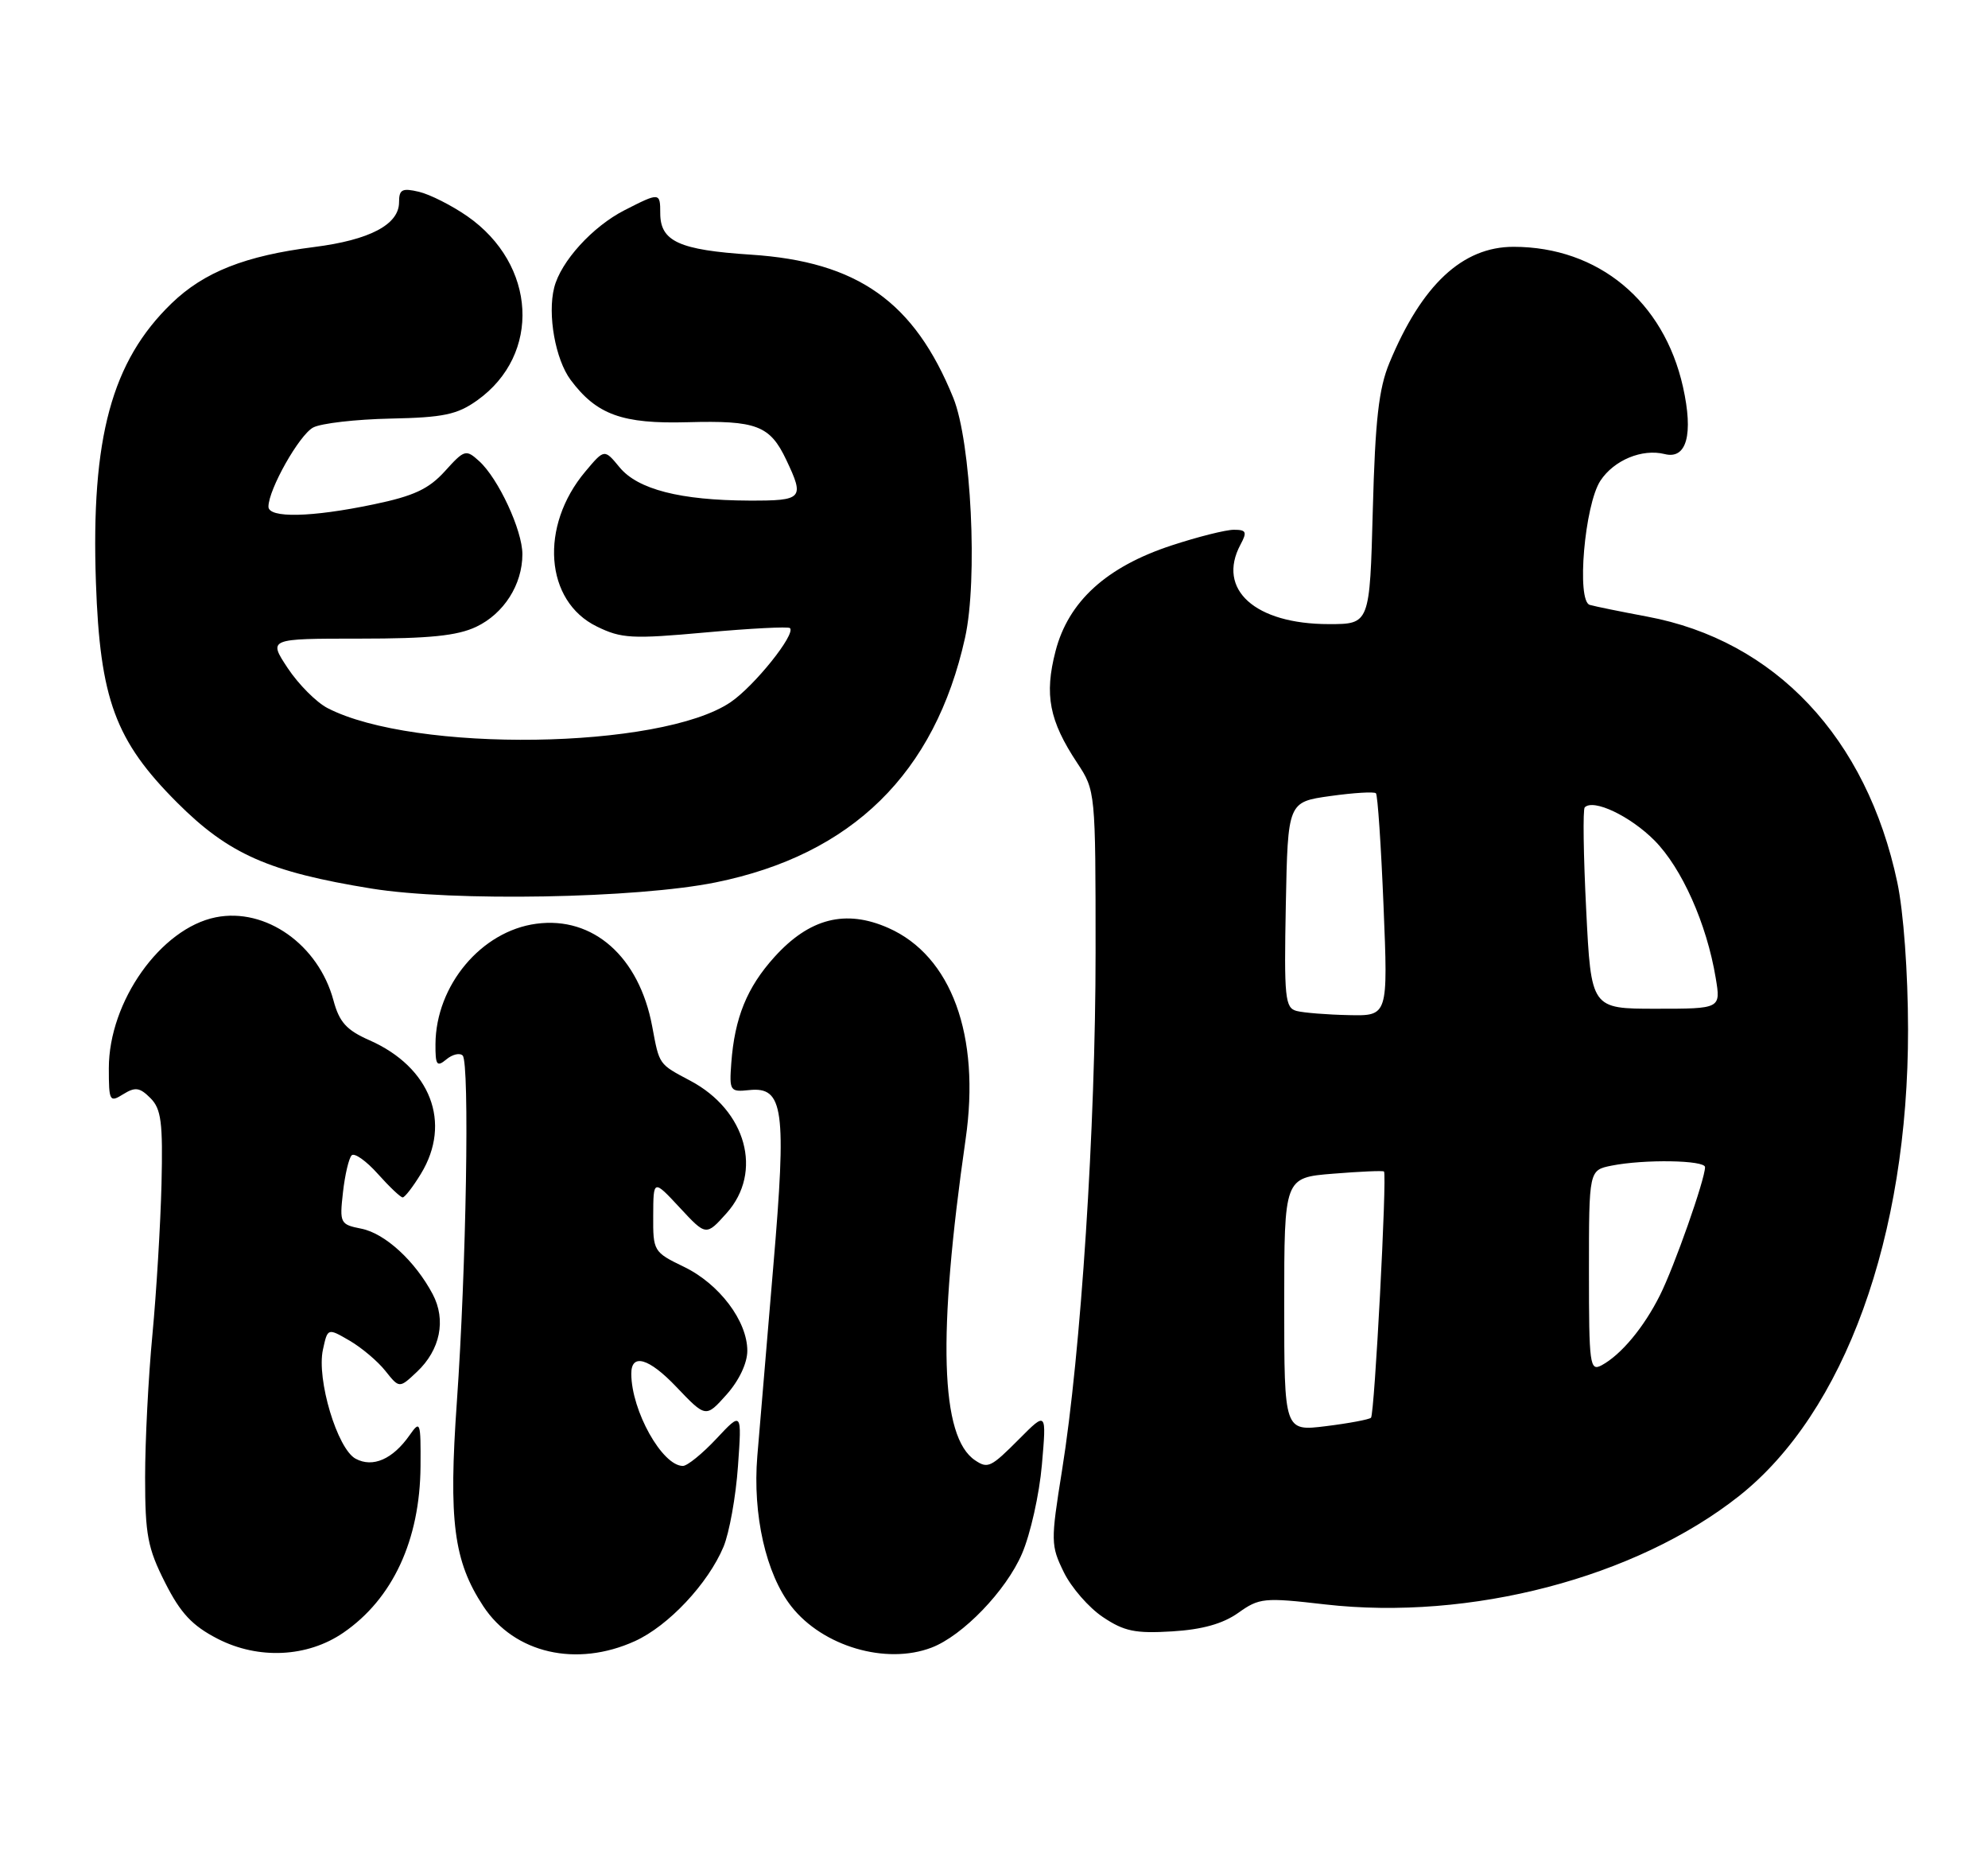 <?xml version="1.0" encoding="UTF-8" standalone="no"?>
<!DOCTYPE svg PUBLIC "-//W3C//DTD SVG 1.1//EN" "http://www.w3.org/Graphics/SVG/1.1/DTD/svg11.dtd" >
<svg xmlns="http://www.w3.org/2000/svg" xmlns:xlink="http://www.w3.org/1999/xlink" version="1.1" viewBox="0 0 274 256">
 <g >
 <path fill="currentColor"
d=" M 47.31 224.99 C 54.13 220.32 57.89 212.21 57.96 202.03 C 58.00 195.90 57.92 195.67 56.45 197.77 C 54.13 201.08 51.38 202.28 49.02 201.01 C 46.49 199.66 43.61 190.05 44.51 185.97 C 45.16 182.98 45.16 182.98 48.19 184.74 C 49.85 185.71 52.07 187.58 53.12 188.91 C 55.04 191.32 55.04 191.32 57.47 189.03 C 60.68 186.01 61.52 181.88 59.63 178.32 C 57.21 173.76 53.07 169.96 49.81 169.31 C 46.88 168.73 46.79 168.55 47.27 164.30 C 47.54 161.88 48.08 159.59 48.47 159.20 C 48.85 158.82 50.47 159.96 52.07 161.75 C 53.67 163.54 55.21 165.00 55.50 165.00 C 55.79 165.00 56.92 163.54 58.01 161.75 C 62.30 154.72 59.35 147.07 50.94 143.35 C 47.76 141.95 46.77 140.86 45.96 137.85 C 43.89 130.16 36.61 125.03 29.74 126.40 C 22.15 127.92 15.00 138.01 15.00 147.20 C 15.00 151.75 15.11 151.95 16.98 150.78 C 18.64 149.75 19.26 149.84 20.73 151.31 C 22.23 152.81 22.46 154.65 22.26 163.17 C 22.12 168.73 21.56 178.04 21.01 183.88 C 20.45 189.72 20.00 198.58 20.00 203.57 C 20.00 211.48 20.35 213.33 22.75 218.07 C 24.89 222.31 26.49 224.01 30.00 225.82 C 35.61 228.70 42.37 228.38 47.31 224.99 Z  M 87.51 226.14 C 92.13 224.04 97.59 218.22 99.72 213.14 C 100.52 211.21 101.42 206.22 101.71 202.06 C 102.25 194.50 102.25 194.50 98.74 198.25 C 96.81 200.31 94.73 202.00 94.12 202.00 C 91.28 202.00 87.03 194.41 87.01 189.31 C 86.99 186.43 89.43 187.13 93.20 191.09 C 97.28 195.37 97.28 195.37 100.14 192.17 C 101.86 190.24 103.00 187.84 103.00 186.13 C 103.00 182.03 99.13 176.90 94.24 174.55 C 90.08 172.54 90.00 172.40 90.03 167.50 C 90.05 162.50 90.05 162.50 93.69 166.41 C 97.32 170.32 97.32 170.32 100.16 167.15 C 105.19 161.51 102.86 153.02 95.16 148.93 C 90.75 146.59 90.89 146.78 89.89 141.43 C 88.10 131.84 81.76 126.23 73.91 127.29 C 66.34 128.30 60.07 135.78 60.02 143.87 C 60.00 146.78 60.21 147.07 61.52 145.98 C 62.36 145.28 63.37 145.05 63.77 145.45 C 64.74 146.43 64.26 174.81 62.97 193.14 C 61.81 209.61 62.52 215.11 66.61 221.33 C 70.89 227.83 79.45 229.80 87.51 226.14 Z  M 128.38 227.04 C 132.68 225.41 138.67 219.20 140.86 214.09 C 142.02 211.41 143.25 205.90 143.60 201.85 C 144.24 194.50 144.24 194.50 140.51 198.25 C 136.57 202.21 136.16 202.41 134.40 201.23 C 129.60 198.03 129.19 184.08 133.09 156.96 C 135.15 142.69 131.13 131.71 122.44 127.87 C 116.54 125.26 111.56 126.53 106.73 131.88 C 102.95 136.07 101.25 140.25 100.79 146.50 C 100.51 150.33 100.62 150.49 103.26 150.21 C 108.01 149.71 108.43 152.81 106.58 174.50 C 105.69 184.95 104.70 196.71 104.38 200.63 C 103.71 208.71 105.57 216.91 109.07 221.36 C 113.40 226.87 122.11 229.43 128.38 227.04 Z  M 170.66 222.25 C 173.56 220.18 174.21 220.11 182.61 221.08 C 202.64 223.37 225.45 217.40 239.67 206.16 C 254.23 194.65 263.02 170.41 262.98 141.84 C 262.97 134.01 262.36 125.65 261.50 121.59 C 257.28 101.65 244.65 88.24 227.00 84.96 C 223.43 84.29 219.87 83.57 219.11 83.35 C 217.26 82.82 218.40 69.57 220.58 66.24 C 222.44 63.41 226.33 61.79 229.44 62.57 C 232.47 63.34 233.42 59.85 231.96 53.31 C 229.31 41.49 220.28 34.02 208.62 34.01 C 201.57 34.00 195.96 39.24 191.50 50.00 C 190.03 53.54 189.54 57.86 189.21 70.25 C 188.79 86.00 188.79 86.00 183.15 86.00 C 172.97 86.00 167.67 81.22 170.97 75.05 C 171.91 73.30 171.78 73.00 170.06 73.00 C 168.95 73.00 165.09 73.97 161.47 75.16 C 152.49 78.11 147.25 82.88 145.48 89.73 C 143.92 95.75 144.61 99.31 148.48 105.15 C 150.98 108.93 151.00 109.10 151.00 131.23 C 151.00 155.33 148.98 186.45 146.37 202.65 C 144.81 212.39 144.82 212.96 146.62 216.64 C 147.65 218.75 150.07 221.53 152.00 222.82 C 154.93 224.79 156.48 225.11 161.54 224.80 C 165.70 224.55 168.54 223.75 170.66 222.25 Z  M 98.64 121.59 C 117.43 117.78 128.87 106.56 133.01 87.88 C 134.79 79.87 133.86 60.91 131.39 54.82 C 126.00 41.56 118.21 36.05 103.48 35.09 C 93.60 34.45 91.00 33.26 91.00 29.38 C 91.00 26.50 90.91 26.50 86.09 28.96 C 81.67 31.21 77.28 36.04 76.38 39.64 C 75.44 43.35 76.55 49.52 78.64 52.34 C 82.23 57.15 85.76 58.43 94.77 58.18 C 104.27 57.92 106.12 58.62 108.37 63.37 C 110.91 68.72 110.65 69.00 103.25 68.98 C 93.76 68.94 87.91 67.44 85.40 64.40 C 83.30 61.85 83.30 61.85 80.68 64.97 C 74.33 72.51 75.09 82.84 82.26 86.33 C 85.64 87.99 87.11 88.07 97.24 87.15 C 103.42 86.59 108.66 86.32 108.88 86.55 C 109.71 87.38 103.95 94.56 100.68 96.77 C 91.06 103.27 57.11 103.76 45.14 97.57 C 43.61 96.78 41.14 94.30 39.66 92.07 C 36.97 88.00 36.97 88.00 49.58 88.00 C 59.19 88.00 63.02 87.61 65.64 86.37 C 69.45 84.56 72.00 80.55 72.00 76.37 C 72.00 73.07 68.68 65.93 66.04 63.54 C 64.22 61.89 64.01 61.95 61.32 64.93 C 59.09 67.39 57.03 68.35 51.50 69.50 C 42.91 71.30 37.00 71.42 37.00 69.82 C 37.00 67.45 41.24 59.94 43.16 58.91 C 44.25 58.33 49.04 57.78 53.82 57.68 C 61.13 57.53 63.02 57.13 65.77 55.17 C 74.63 48.85 73.96 36.44 64.40 29.79 C 62.25 28.30 59.26 26.79 57.75 26.43 C 55.42 25.88 55.00 26.10 55.00 27.87 C 55.00 30.94 50.96 33.07 43.29 34.04 C 33.80 35.24 28.13 37.48 23.66 41.79 C 15.39 49.78 12.53 60.33 13.22 80.25 C 13.78 96.35 15.88 102.06 24.41 110.59 C 31.52 117.70 37.07 120.15 51.20 122.44 C 62.38 124.25 87.76 123.80 98.64 121.59 Z  M 177.00 179.75 C 177.00 162.27 177.00 162.27 183.75 161.73 C 187.46 161.43 190.61 161.29 190.75 161.43 C 191.19 161.85 189.45 194.89 188.96 195.36 C 188.71 195.60 185.91 196.13 182.75 196.52 C 177.00 197.23 177.00 197.23 177.00 179.75 Z  M 219.00 175.16 C 219.00 161.25 219.00 161.25 222.12 160.62 C 226.64 159.72 235.00 159.86 235.00 160.83 C 235.00 162.50 230.75 174.58 228.78 178.49 C 226.56 182.93 223.43 186.68 220.75 188.13 C 219.12 189.00 219.00 188.10 219.00 175.16 Z  M 178.72 139.31 C 177.11 138.89 176.97 137.54 177.22 124.68 C 177.50 110.51 177.50 110.51 183.36 109.69 C 186.58 109.24 189.40 109.07 189.64 109.31 C 189.88 109.54 190.35 116.54 190.69 124.87 C 191.31 140.00 191.31 140.00 185.91 139.88 C 182.93 139.82 179.70 139.56 178.72 139.31 Z  M 218.62 125.37 C 218.24 117.87 218.15 111.51 218.42 111.25 C 219.62 110.04 224.69 112.45 228.03 115.81 C 231.80 119.61 235.23 127.29 236.47 134.75 C 237.18 139.00 237.18 139.00 228.24 139.00 C 219.30 139.00 219.30 139.00 218.62 125.37 Z "/>
</g>
</svg>